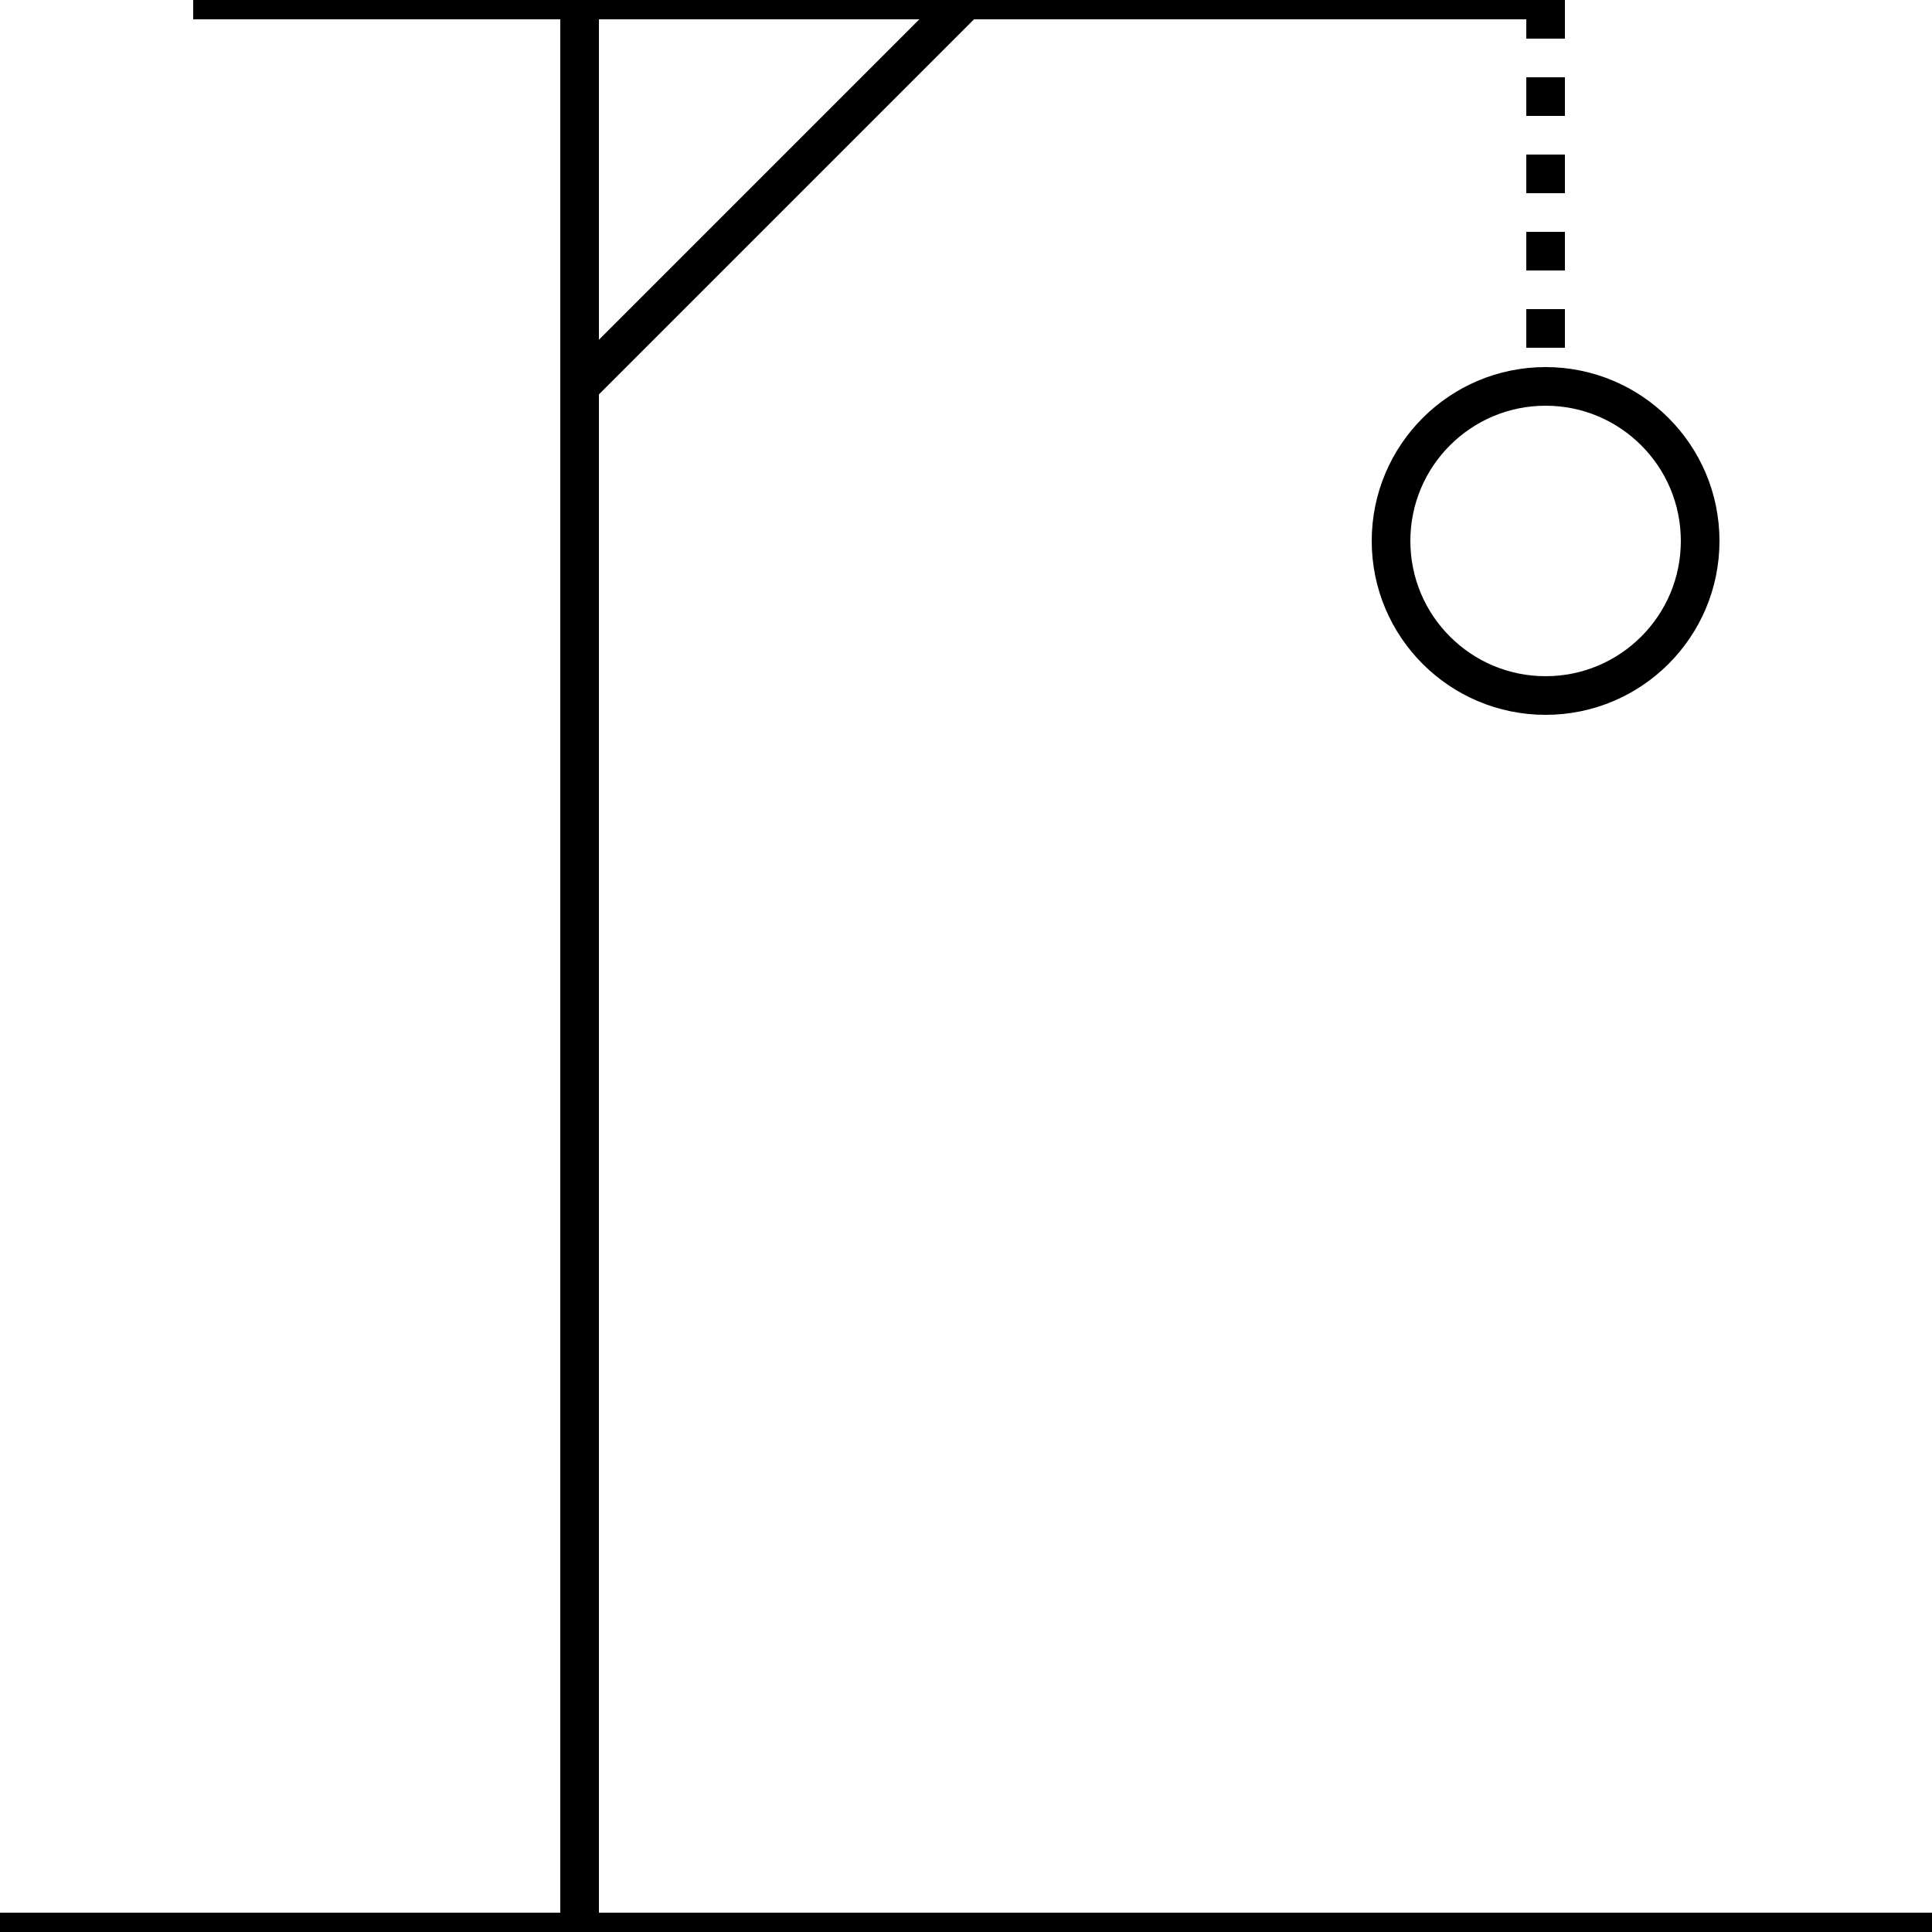 <svg width="300" height="300" xmlns="http://www.w3.org/2000/svg">
<line x1="90" y1="0" x2="90" y2="300" style="stroke:rgb(0,0,0);stroke-width:6" />
<line x1="0" y1="300" x2="300" y2="300" style="stroke:rgb(0,0,0);stroke-width:6" />
<line x1="30" y1="0" x2="240" y2="0" style="stroke:rgb(0,0,0);stroke-width:6" />
<line x1="150" y1="0" x2="90" y2="60" style="stroke:rgb(0,0,0);stroke-width:6" />
<line x1="240" y1="0" x2="240" y2="60" style="stroke:rgb(0,0,0);stroke-width:6;stroke-dasharray: 6, 6;" />
<circle cx="240" cy="84" r="24" stroke="black" stroke-width="6" fill="none" />
</svg>